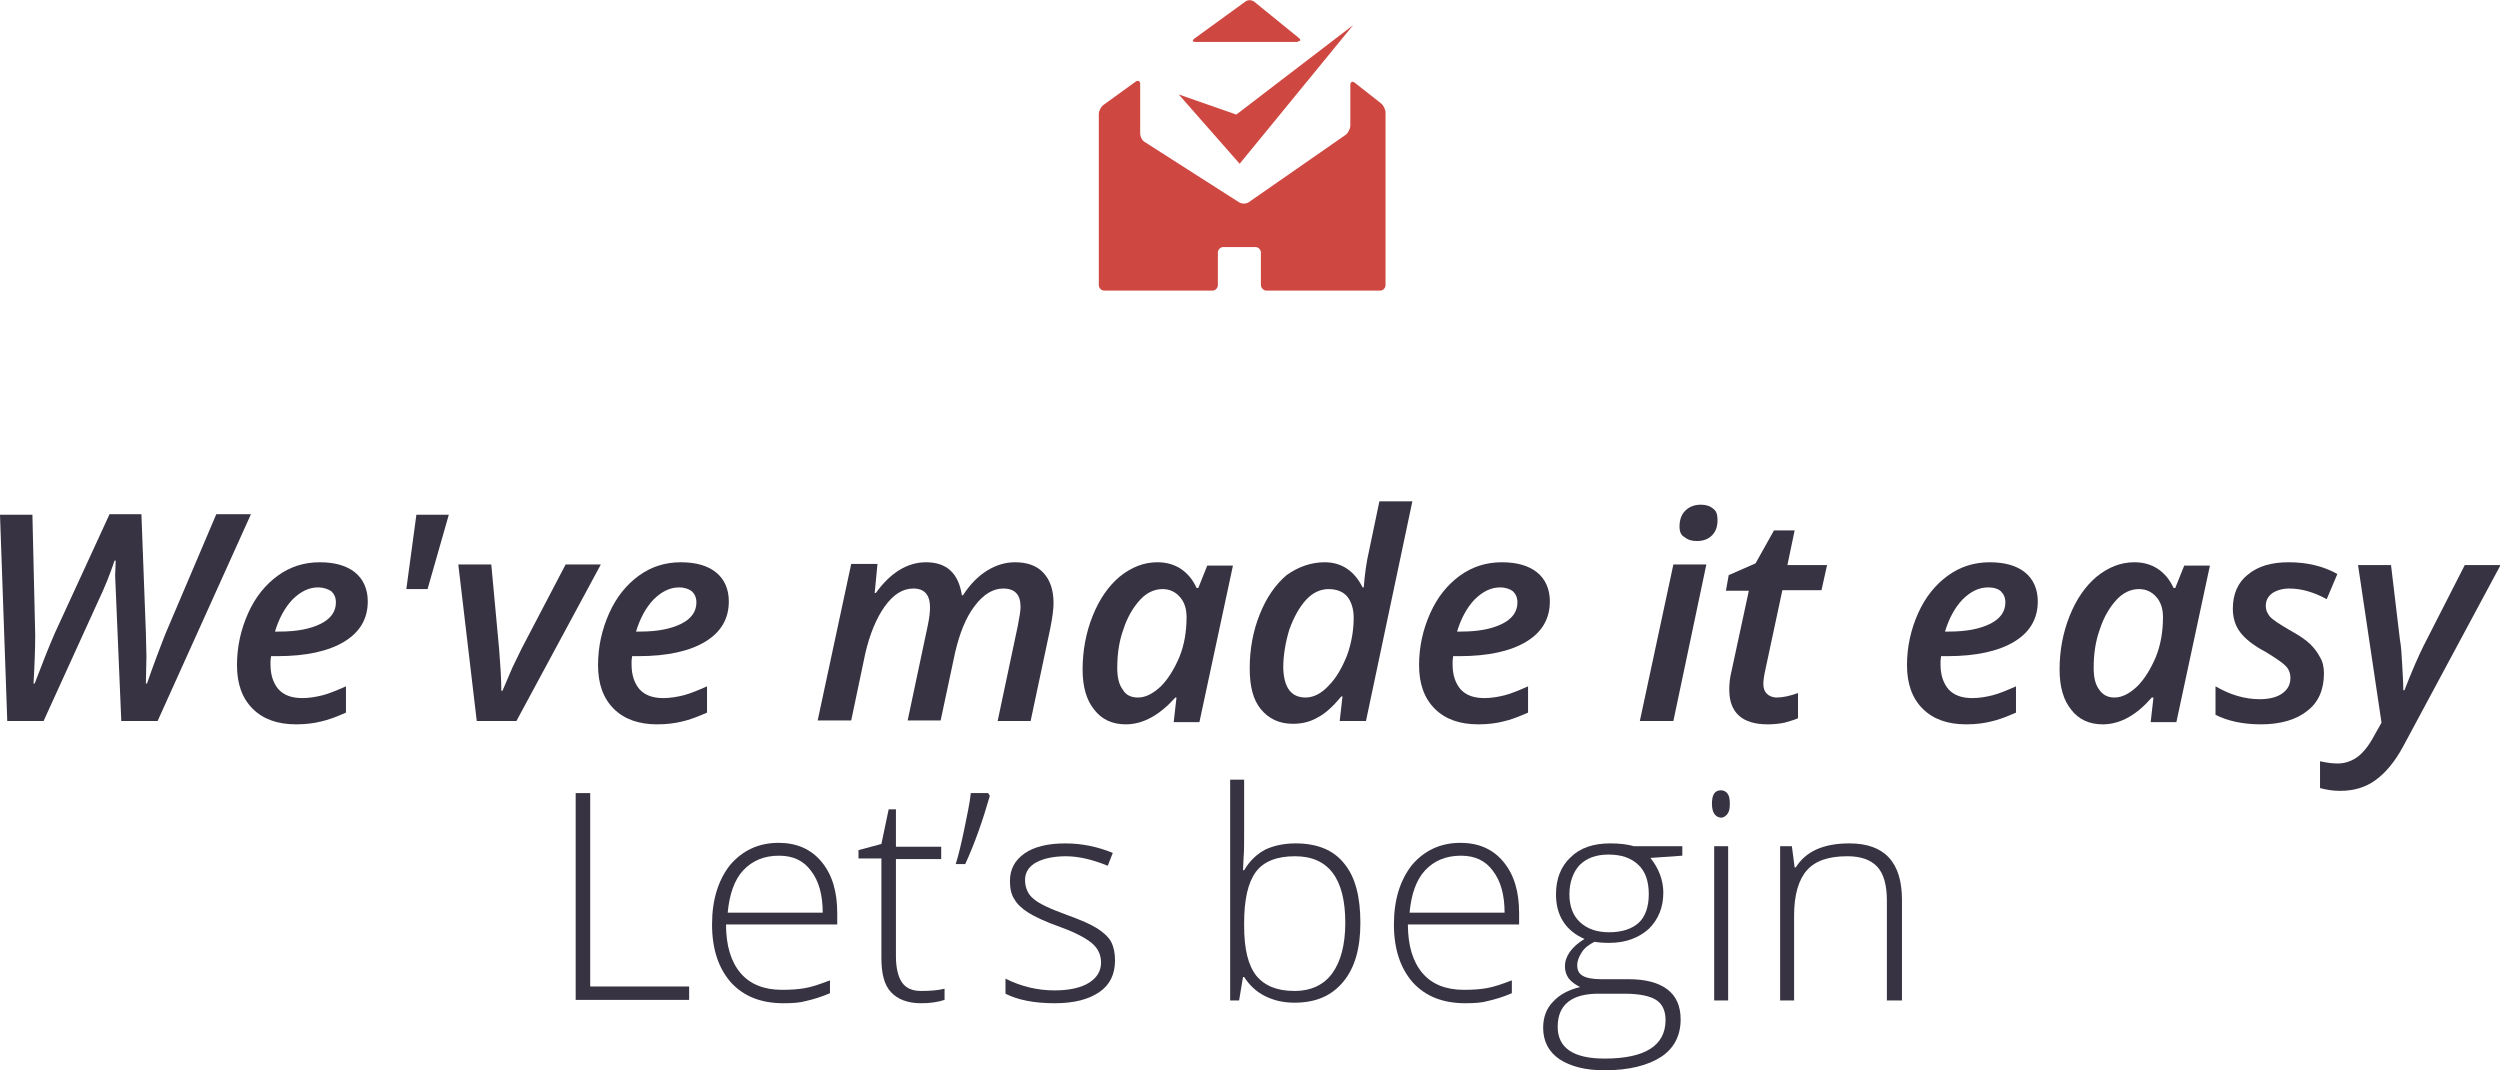 <?xml version="1.0" encoding="utf-8"?>
<!-- Generator: Adobe Illustrator 22.0.1, SVG Export Plug-In . SVG Version: 6.00 Build 0)  -->
<svg version="1.1" id="Capa_1" xmlns="http://www.w3.org/2000/svg" xmlns:xlink="http://www.w3.org/1999/xlink" x="0px" y="0px"
	 viewBox="0 0 447.3 191.5" style="enable-background:new 0 0 447.3 191.5;" xml:space="preserve">
<style type="text/css">
	.st0{fill:#CF4741;}
	.st1{fill:#CA3536;}
	.st2{fill:#383342;}
</style>
<g>
	<g>
		<path class="st0" d="M232.2,7.4c0.5,0,0.6-0.3,0.2-0.6l-8-6.5c-0.4-0.3-1.1-0.4-1.6,0l-9.1,6.6c-0.4,0.3-0.4,0.6,0.2,0.6H232.2z"
			/>
		<path class="st0" d="M242.4,14.8c-0.4-0.3-0.8-0.2-0.8,0.4v7.3c0,0.5-0.4,1.3-0.8,1.6l-17.4,12.1c-0.5,0.3-1.2,0.3-1.7,0
			l-16.9-10.8c-0.5-0.3-0.8-1-0.8-1.5v-8.9c0-0.5-0.4-0.7-0.8-0.4l-5.8,4.2c-0.4,0.3-0.8,1-0.8,1.6V51c0,0.5,0.4,1,1,1h19.3
			c0.6,0,1-0.5,1-1v-5.8c0-0.5,0.4-1,1-1h5.7c0.6,0,1,0.5,1,1V51c0,0.5,0.5,1,1,1h20.3c0.6,0,1-0.5,1-1V20.1c0-0.5-0.4-1.3-0.8-1.6
			L242.4,14.8z"/>
		<path class="st1" d="M194.4,17.8"/>
		<polygon class="st0" points="210.9,16.9 221.8,29.3 242.1,4.5 221.2,20.5 		"/>
	</g>
	<g>
		<path class="st2" d="M103,179v-37.1h2.6v34.6h17.7v2.4H103z"/>
		<path class="st2" d="M140.2,179.5c-4,0-7.1-1.2-9.4-3.7c-2.2-2.5-3.4-5.9-3.4-10.4c0-4.4,1.1-7.9,3.2-10.6c2.2-2.6,5.1-4,8.7-4
			c3.2,0,5.8,1.1,7.7,3.4c1.9,2.3,2.8,5.3,2.8,9.2v2h-19.9c0,3.8,0.9,6.7,2.6,8.7c1.7,2,4.2,3,7.4,3c1.6,0,3-0.1,4.1-0.3
			c1.2-0.2,2.7-0.7,4.5-1.4v2.3c-1.6,0.7-3,1.1-4.3,1.4C143.2,179.4,141.8,179.5,140.2,179.5z M139.4,153.1c-2.7,0-4.8,0.9-6.4,2.6
			c-1.6,1.7-2.5,4.3-2.8,7.6h17c0-3.2-0.7-5.7-2.1-7.5C143.8,154,141.9,153.1,139.4,153.1z"/>
		<path class="st2" d="M164.8,177.3c1.6,0,3-0.1,4.2-0.4v2c-1.2,0.4-2.6,0.6-4.2,0.6c-2.4,0-4.2-0.7-5.4-2c-1.2-1.3-1.7-3.3-1.7-6.1
			v-17.8h-4.1v-1.5l4.1-1.1l1.3-6.2h1.3v6.7h8.1v2.2h-8.1v17.4c0,2.1,0.4,3.7,1.1,4.7C162.1,176.8,163.2,177.3,164.8,177.3z"/>
		<path class="st2" d="M176.8,141.9l0.3,0.5c-1.3,4.5-2.7,8.5-4.4,12.2H171c0.5-1.6,1-3.7,1.5-6.1c0.5-2.5,1-4.7,1.2-6.6H176.8z"/>
		<path class="st2" d="M199.5,171.8c0,2.5-0.9,4.4-2.8,5.7c-1.9,1.3-4.5,2-8,2c-3.7,0-6.6-0.6-8.8-1.7v-2.7c2.8,1.4,5.7,2.1,8.8,2.1
			c2.7,0,4.8-0.5,6.2-1.4c1.4-0.9,2.1-2.1,2.1-3.6c0-1.4-0.6-2.6-1.7-3.5c-1.1-0.9-3-1.9-5.5-2.8c-2.8-1-4.7-1.9-5.8-2.6
			c-1.1-0.7-2-1.5-2.5-2.4c-0.6-0.9-0.8-2-0.8-3.3c0-2.1,0.9-3.7,2.6-4.9c1.7-1.2,4.2-1.8,7.3-1.8c3,0,5.8,0.6,8.5,1.7l-0.9,2.3
			c-2.7-1.1-5.2-1.7-7.5-1.7c-2.2,0-4,0.4-5.3,1.1c-1.3,0.7-2,1.8-2,3.1c0,1.4,0.5,2.6,1.5,3.4c1,0.9,3,1.8,6,2.9
			c2.5,0.9,4.3,1.7,5.4,2.4s2,1.5,2.5,2.4C199.3,169.5,199.5,170.6,199.5,171.8z"/>
		<path class="st2" d="M231.8,150.9c3.9,0,6.8,1.2,8.7,3.6c2,2.4,2.9,6,2.9,10.6c0,4.6-1,8.1-3.1,10.6c-2.1,2.5-4.9,3.7-8.7,3.7
			c-2,0-3.7-0.4-5.3-1.2c-1.6-0.8-2.8-2-3.7-3.4h-0.2l-0.7,4.2h-1.6v-39.5h2.5v9.9c0,1.5,0,2.9-0.1,4.1l-0.1,2.2h0.2
			c1-1.7,2.3-2.9,3.8-3.7C227.9,151.3,229.7,150.9,231.8,150.9z M231.7,153.2c-3.2,0-5.6,0.9-7,2.8c-1.4,1.9-2.1,4.9-2.1,9.2v0.4
			c0,4.2,0.7,7.1,2.2,9c1.5,1.8,3.7,2.7,6.8,2.7c3,0,5.3-1.1,6.8-3.2c1.5-2.1,2.3-5.1,2.3-9C240.7,157.2,237.7,153.2,231.7,153.2z"
			/>
		<path class="st2" d="M262.2,179.5c-4,0-7.1-1.2-9.4-3.7c-2.2-2.5-3.4-5.9-3.4-10.4c0-4.4,1.1-7.9,3.2-10.6c2.2-2.6,5.1-4,8.7-4
			c3.2,0,5.8,1.1,7.7,3.4c1.9,2.3,2.8,5.3,2.8,9.2v2h-19.9c0,3.8,0.9,6.7,2.6,8.7c1.7,2,4.2,3,7.4,3c1.6,0,3-0.1,4.1-0.3
			c1.2-0.2,2.7-0.7,4.5-1.4v2.3c-1.6,0.7-3,1.1-4.3,1.4C265.2,179.4,263.8,179.5,262.2,179.5z M261.4,153.1c-2.7,0-4.8,0.9-6.4,2.6
			c-1.6,1.7-2.5,4.3-2.8,7.6h17c0-3.2-0.7-5.7-2.1-7.5C265.8,154,263.9,153.1,261.4,153.1z"/>
		<path class="st2" d="M301,151.4v1.7l-5.7,0.4c1.5,1.9,2.3,4,2.3,6.2c0,2.7-0.9,4.8-2.6,6.5c-1.8,1.6-4.1,2.5-7.1,2.5
			c-1.3,0-2.1-0.1-2.6-0.2c-1,0.5-1.8,1.1-2.3,1.9s-0.8,1.5-0.8,2.3c0,0.9,0.3,1.5,1,1.9c0.7,0.4,1.8,0.6,3.4,0.6h4.8
			c3,0,5.3,0.6,6.9,1.8c1.6,1.2,2.4,3,2.4,5.4c0,2.9-1.2,5.2-3.5,6.7s-5.7,2.4-10.1,2.4c-3.5,0-6.1-0.7-8.1-2
			c-1.9-1.3-2.9-3.2-2.9-5.6c0-1.9,0.6-3.5,1.8-4.7c1.2-1.3,2.8-2.1,4.8-2.6c-0.8-0.4-1.5-0.9-2-1.5c-0.5-0.7-0.7-1.4-0.7-2.2
			c0-1.8,1.2-3.5,3.5-4.9c-1.6-0.7-2.9-1.7-3.8-3.1c-0.9-1.4-1.3-3-1.3-4.9c0-2.8,0.9-5,2.6-6.6c1.7-1.7,4.1-2.5,7.1-2.5
			c1.8,0,3.2,0.2,4.2,0.5H301z M278.7,183.7c0,3.8,2.8,5.7,8.4,5.7c7.2,0,10.9-2.3,10.9-6.9c0-1.7-0.6-2.9-1.7-3.6
			c-1.1-0.7-3-1.1-5.5-1.1h-4.5C281.3,177.7,278.7,179.7,278.7,183.7z M280.8,160c0,2.1,0.6,3.8,1.9,5c1.3,1.2,3,1.8,5.2,1.8
			c2.3,0,4.1-0.6,5.3-1.7s1.8-2.9,1.8-5.1c0-2.3-0.6-4.1-1.9-5.3c-1.3-1.2-3-1.8-5.3-1.8c-2.2,0-3.9,0.6-5.2,1.9
			C281.5,156,280.8,157.8,280.8,160z"/>
		<path class="st2" d="M306.3,143.8c0-1.6,0.5-2.4,1.6-2.4c0.5,0,0.9,0.2,1.2,0.6c0.3,0.4,0.4,1,0.4,1.8c0,0.8-0.1,1.4-0.4,1.8
			c-0.3,0.4-0.7,0.7-1.2,0.7C306.9,146.2,306.3,145.4,306.3,143.8z M309.2,179h-2.5v-27.6h2.5V179z"/>
		<path class="st2" d="M337.6,179v-17.9c0-2.8-0.6-4.8-1.7-6c-1.2-1.3-3-1.9-5.4-1.9c-3.3,0-5.7,0.8-7.2,2.5
			c-1.5,1.7-2.3,4.4-2.3,8.1V179h-2.5v-27.6h2.1l0.5,3.8h0.2c1.8-2.9,5-4.3,9.6-4.3c6.3,0,9.4,3.4,9.4,10.1v18H337.6z"/>
	</g>
	<g>
		<path class="st2" d="M28.2,129h-6.5l-0.9-21.3l-0.2-4.7l0.1-2.7h-0.2c-0.8,2.4-1.8,4.9-3,7.4L7.8,129H1.3L0,92.1h5.8l0.5,21.5
			c0,2.3-0.1,5.2-0.3,8.7h0.2c1.4-3.7,2.6-6.7,3.6-9l9.8-21.3h5.7l0.8,21.2l0.1,4.3l-0.1,4.8h0.2c0.5-1.5,1.1-3.1,1.8-5
			s1.2-3.1,1.5-3.9l9.1-21.4h6.2L28.2,129z"/>
		<path class="st2" d="M53,129.6c-3.3,0-5.9-0.9-7.8-2.8c-1.9-1.9-2.8-4.5-2.8-7.8c0-3.3,0.7-6.4,2-9.3c1.3-2.9,3.1-5.1,5.3-6.7
			c2.2-1.6,4.7-2.4,7.5-2.4c2.7,0,4.8,0.6,6.3,1.8c1.5,1.2,2.3,3,2.3,5.2c0,3.1-1.4,5.5-4.2,7.2c-2.8,1.7-6.8,2.6-12,2.6h-1.1
			l-0.1,0.8v0.7c0,1.9,0.5,3.3,1.4,4.4c1,1.1,2.4,1.6,4.3,1.6c1.2,0,2.4-0.2,3.6-0.5c1.2-0.3,2.6-0.9,4.2-1.6v4.7
			c-1.6,0.7-3.1,1.3-4.5,1.6C56.2,129.4,54.7,129.6,53,129.6z M56.9,105.1c-1.6,0-3.1,0.7-4.6,2.2c-1.4,1.5-2.4,3.4-3.1,5.7H50
			c3.2,0,5.6-0.5,7.4-1.4c1.8-0.9,2.7-2.2,2.7-3.8c0-0.9-0.3-1.5-0.8-2C58.7,105.4,57.9,105.1,56.9,105.1z"/>
		<path class="st2" d="M80.3,92.1l-3.8,13.3h-3.8l1.8-13.3H80.3z"/>
		<path class="st2" d="M85.3,129l-3.3-28h5.9l1.4,15.1c0.2,2.7,0.4,5.2,0.4,7.5h0.2c0.5-1.2,1.1-2.6,1.8-4.2
			c0.7-1.5,1.3-2.6,1.6-3.3l7.9-15.1h6.3l-15.1,28H85.3z"/>
		<path class="st2" d="M117.6,129.6c-3.3,0-5.9-0.9-7.8-2.8c-1.9-1.9-2.8-4.5-2.8-7.8c0-3.3,0.7-6.4,2-9.3c1.3-2.9,3.1-5.1,5.3-6.7
			c2.2-1.6,4.7-2.4,7.5-2.4c2.7,0,4.8,0.6,6.3,1.8c1.5,1.2,2.3,3,2.3,5.2c0,3.1-1.4,5.5-4.2,7.2c-2.8,1.7-6.8,2.6-12,2.6h-1.1
			l-0.1,0.8v0.7c0,1.9,0.5,3.3,1.4,4.4c1,1.1,2.4,1.6,4.3,1.6c1.2,0,2.4-0.2,3.6-0.5c1.2-0.3,2.6-0.9,4.2-1.6v4.7
			c-1.6,0.7-3.1,1.3-4.5,1.6C120.8,129.4,119.3,129.6,117.6,129.6z M121.5,105.1c-1.6,0-3.1,0.7-4.6,2.2c-1.4,1.5-2.4,3.4-3.1,5.7
			h0.7c3.2,0,5.6-0.5,7.4-1.4c1.8-0.9,2.7-2.2,2.7-3.8c0-0.9-0.3-1.5-0.8-2C123.3,105.4,122.5,105.1,121.5,105.1z"/>
		<path class="st2" d="M165.7,100.6c3.7,0,5.8,2,6.4,5.9h0.2c1.3-2,2.7-3.4,4.3-4.4c1.6-1,3.3-1.5,5-1.5c2.2,0,3.9,0.6,5.1,1.9
			c1.2,1.3,1.8,3.1,1.8,5.4c0,1.1-0.2,2.6-0.6,4.6l-3.5,16.5h-5.9l3.6-17c0.3-1.6,0.5-2.7,0.5-3.4c0-2.2-1-3.3-3.1-3.3
			c-1.8,0-3.5,1-5.1,3.1c-1.6,2.1-2.7,4.9-3.5,8.3l-2.6,12.2h-5.9l3.6-17c0.3-1.4,0.4-2.5,0.4-3.2c0-2.3-1-3.4-3-3.4
			c-1.9,0-3.6,1.1-5.1,3.2s-2.7,5-3.5,8.5l-2.5,11.9h-6l6-28h4.7l-0.5,5.2h0.2C159.3,102.5,162.3,100.6,165.7,100.6z"/>
		<path class="st2" d="M201.4,129.6c-2.4,0-4.3-0.9-5.6-2.6c-1.4-1.7-2.1-4.1-2.1-7.2c0-3.4,0.6-6.6,1.8-9.6c1.2-3,2.8-5.3,4.8-7
			c2.1-1.7,4.3-2.6,6.8-2.6c1.6,0,3,0.4,4.2,1.2c1.2,0.8,2.1,1.9,2.8,3.4h0.3l1.6-4h4.6l-6,28h-4.6l0.5-4.4h-0.2
			C207.5,127.9,204.6,129.6,201.4,129.6z M203.6,124.8c1.4,0,2.7-0.7,4.1-2c1.3-1.3,2.4-3.1,3.3-5.2c0.9-2.2,1.3-4.6,1.3-7.2
			c0-1.5-0.4-2.7-1.2-3.6c-0.8-0.9-1.8-1.4-3.1-1.4c-1.4,0-2.8,0.6-4,1.9s-2.3,3.1-3,5.3c-0.8,2.2-1.1,4.5-1.1,6.9
			c0,1.7,0.3,3,1,3.9C201.4,124.3,202.3,124.8,203.6,124.8z"/>
		<path class="st2" d="M237,100.6c3,0,5.3,1.5,6.8,4.5h0.2c0.2-2.5,0.5-4.6,0.9-6.3l1.9-9.1h5.9l-8.3,39.3h-4.7l0.5-4.4h-0.2
			c-1.5,1.8-2.9,3.1-4.3,3.8c-1.4,0.8-2.8,1.1-4.4,1.1c-2.4,0-4.3-0.9-5.7-2.6c-1.4-1.7-2-4.1-2-7.3c0-3.5,0.6-6.7,1.8-9.7
			c1.2-3,2.8-5.3,4.8-7C232.3,101.4,234.6,100.6,237,100.6z M233.6,124.8c1.4,0,2.8-0.7,4.1-2.1c1.4-1.4,2.4-3.2,3.3-5.4
			c0.8-2.2,1.2-4.5,1.2-6.8c0-1.5-0.4-2.8-1.1-3.7c-0.7-0.9-1.9-1.4-3.4-1.4c-1.4,0-2.8,0.6-4,1.9c-1.2,1.3-2.2,3.1-3,5.3
			c-0.7,2.3-1.1,4.6-1.1,6.9C229.7,123,231,124.8,233.6,124.8z"/>
		<path class="st2" d="M264.5,129.6c-3.3,0-5.9-0.9-7.8-2.8c-1.9-1.9-2.8-4.5-2.8-7.8c0-3.3,0.7-6.4,2-9.3c1.3-2.9,3.1-5.1,5.3-6.7
			c2.2-1.6,4.7-2.4,7.5-2.4c2.7,0,4.8,0.6,6.3,1.8c1.5,1.2,2.3,3,2.3,5.2c0,3.1-1.4,5.5-4.2,7.2c-2.8,1.7-6.8,2.6-12,2.6H260
			l-0.1,0.8v0.7c0,1.9,0.5,3.3,1.4,4.4c1,1.1,2.4,1.6,4.3,1.6c1.2,0,2.4-0.2,3.6-0.5c1.2-0.3,2.6-0.9,4.2-1.6v4.7
			c-1.6,0.7-3.1,1.3-4.5,1.6C267.7,129.4,266.2,129.6,264.5,129.6z M268.4,105.1c-1.6,0-3.1,0.7-4.6,2.2c-1.4,1.5-2.4,3.4-3.1,5.7
			h0.7c3.2,0,5.6-0.5,7.4-1.4c1.8-0.9,2.7-2.2,2.7-3.8c0-0.9-0.3-1.5-0.8-2C270.2,105.4,269.4,105.1,268.4,105.1z"/>
		<path class="st2" d="M299.4,129h-6l6-28h5.9L299.4,129z M300.5,94.2c0-1.1,0.3-2.1,1-2.8c0.7-0.7,1.6-1.1,2.8-1.1
			c0.9,0,1.6,0.2,2.2,0.7c0.6,0.4,0.8,1.1,0.8,2c0,1.2-0.3,2.1-1,2.8c-0.7,0.7-1.6,1-2.7,1c-0.9,0-1.6-0.2-2.2-0.7
			C300.8,95.8,300.5,95.2,300.5,94.2z"/>
		<path class="st2" d="M317.9,124.8c1.1,0,2.4-0.3,3.8-0.8v4.5c-0.6,0.3-1.4,0.5-2.4,0.8c-1,0.2-2,0.3-3,0.3c-4.6,0-6.9-2.1-6.9-6.2
			c0-1,0.1-2.1,0.4-3.3l3.1-14.4h-4.1l0.5-2.8l4.8-2.1l3.3-5.9h3.7l-1.3,6.2h7.1l-1,4.5h-7l-3.1,14.5c-0.2,0.9-0.3,1.7-0.3,2.3
			c0,0.7,0.2,1.3,0.6,1.7S317.1,124.8,317.9,124.8z"/>
		<path class="st2" d="M351.8,129.6c-3.3,0-5.9-0.9-7.8-2.8c-1.9-1.9-2.8-4.5-2.8-7.8c0-3.3,0.7-6.4,2-9.3c1.3-2.9,3.1-5.1,5.3-6.7
			c2.2-1.6,4.7-2.4,7.5-2.4c2.7,0,4.8,0.6,6.3,1.8c1.5,1.2,2.3,3,2.3,5.2c0,3.1-1.4,5.5-4.2,7.2c-2.8,1.7-6.8,2.6-12,2.6h-1.1
			l-0.1,0.8v0.7c0,1.9,0.5,3.3,1.4,4.4c1,1.1,2.4,1.6,4.3,1.6c1.2,0,2.4-0.2,3.6-0.5c1.2-0.3,2.6-0.9,4.2-1.6v4.7
			c-1.6,0.7-3.1,1.3-4.5,1.6C355,129.4,353.5,129.6,351.8,129.6z M355.7,105.1c-1.6,0-3.1,0.7-4.6,2.2c-1.4,1.5-2.4,3.4-3.1,5.7h0.7
			c3.2,0,5.6-0.5,7.4-1.4c1.8-0.9,2.7-2.2,2.7-3.8c0-0.9-0.3-1.5-0.8-2C357.6,105.4,356.8,105.1,355.7,105.1z"/>
		<path class="st2" d="M376.2,129.6c-2.4,0-4.3-0.9-5.6-2.6c-1.4-1.7-2.1-4.1-2.1-7.2c0-3.4,0.6-6.6,1.8-9.6c1.2-3,2.8-5.3,4.8-7
			c2.1-1.7,4.3-2.6,6.8-2.6c1.6,0,3,0.4,4.2,1.2c1.2,0.8,2.1,1.9,2.8,3.4h0.3l1.6-4h4.6l-6,28h-4.6l0.5-4.4H385
			C382.3,127.9,379.4,129.6,376.2,129.6z M378.3,124.8c1.4,0,2.7-0.7,4.1-2c1.3-1.3,2.4-3.1,3.3-5.2c0.9-2.2,1.3-4.6,1.3-7.2
			c0-1.5-0.4-2.7-1.2-3.6c-0.8-0.9-1.8-1.4-3.1-1.4c-1.4,0-2.8,0.6-4,1.9s-2.3,3.1-3,5.3c-0.8,2.2-1.1,4.5-1.1,6.9
			c0,1.7,0.3,3,1,3.9C376.2,124.3,377.1,124.8,378.3,124.8z"/>
		<path class="st2" d="M415.8,120.5c0,2.9-1,5.2-3,6.7c-2,1.6-4.8,2.4-8.3,2.4c-3.2,0-5.9-0.6-8.1-1.7v-5.1c2.6,1.5,5.2,2.3,7.9,2.3
			c1.6,0,3-0.3,4-1c1-0.7,1.5-1.6,1.5-2.8c0-0.9-0.3-1.6-0.9-2.2s-1.8-1.4-3.6-2.5c-2.1-1.1-3.6-2.3-4.5-3.5
			c-0.9-1.2-1.3-2.6-1.3-4.2c0-2.6,0.9-4.7,2.7-6.1c1.8-1.5,4.2-2.2,7.3-2.2c3.3,0,6.2,0.7,8.7,2.1l-1.9,4.5
			c-2.4-1.3-4.6-1.9-6.7-1.9c-1.2,0-2.2,0.3-3,0.8c-0.8,0.6-1.2,1.3-1.2,2.3c0,0.8,0.3,1.4,0.8,2c0.6,0.6,1.7,1.3,3.4,2.3
			c1.8,1,3,1.8,3.8,2.6c0.7,0.7,1.3,1.5,1.7,2.3C415.6,118.4,415.8,119.4,415.8,120.5z"/>
		<path class="st2" d="M421.9,101.1h5.9l1.6,13.4c0.2,1,0.3,2.5,0.4,4.4c0.1,1.9,0.2,3.4,0.2,4.6h0.2c1.4-3.6,2.6-6.3,3.4-7.9
			l7.4-14.5h6.4l-17.4,32.4c-1.5,2.8-3.2,4.8-5,6.1s-3.9,1.9-6.3,1.9c-1.3,0-2.5-0.2-3.6-0.5v-4.8c1.3,0.3,2.3,0.4,3.2,0.4
			c1.2,0,2.4-0.4,3.4-1.1c1-0.7,2.1-2,3.1-3.9l1.3-2.3L421.9,101.1z"/>
	</g>
</g>
</svg>
